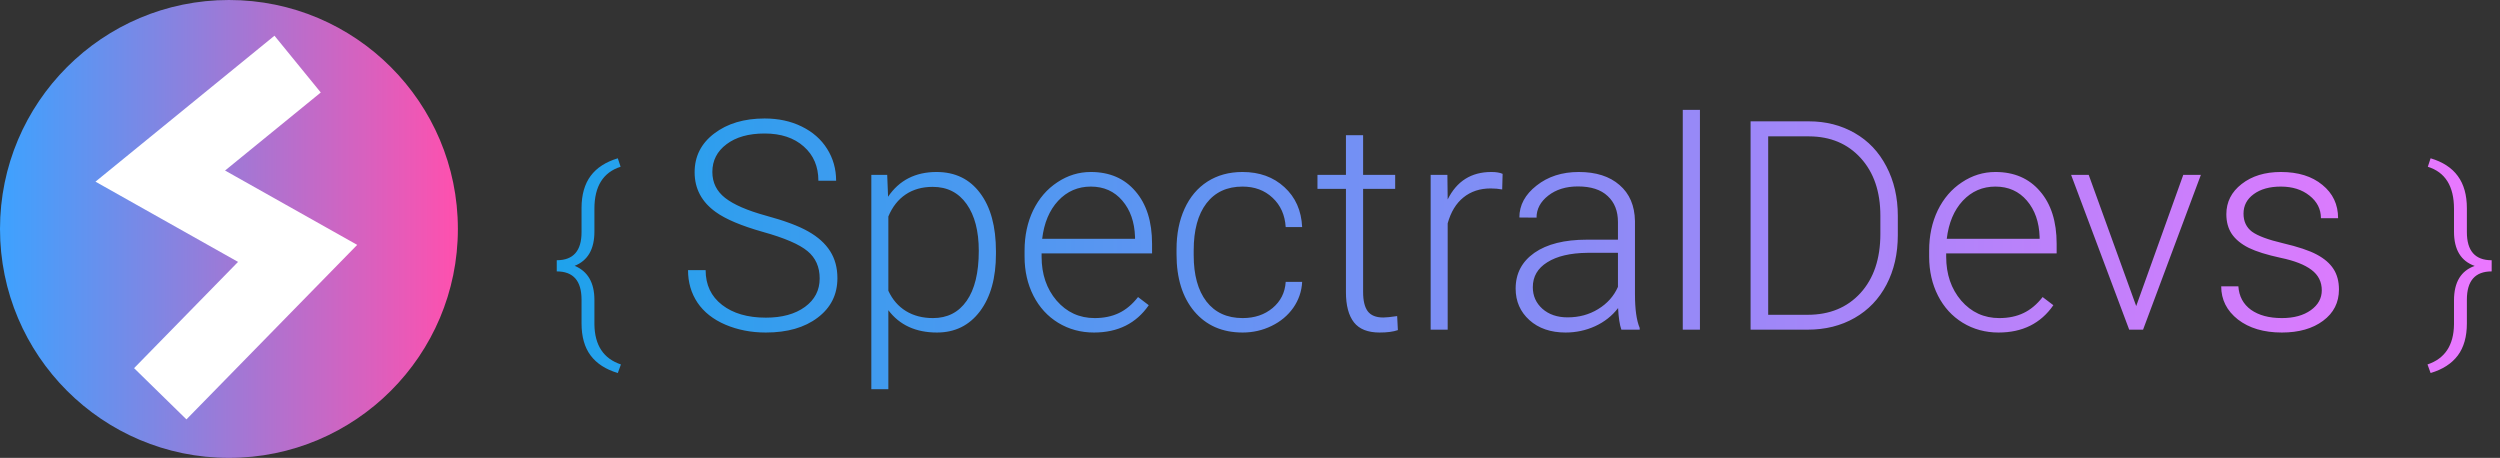 <svg width="273" height="50" viewBox="0 0 273 50" fill="none" xmlns="http://www.w3.org/2000/svg">
<rect x="0" y="0" width="273" height="50" fill="#333333" stroke="none"/>
<path d="M25 50C38.807 50 50 38.807 50 25C50 11.193 38.807 0 25 0C11.193 0 0 11.193 0 25C0 38.807 11.193 50 25 50Z" fill="url(#paint0_linear)"/>
<path d="M32.5 7L17.5 19.23L32.5 27.67L17.5 43" stroke="white" stroke-width="8"/>
<path d="M67.465 40.734C66.152 40.344 65.164 39.707 64.5 38.824C63.836 37.941 63.504 36.77 63.504 35.309V32.719C63.504 30.664 62.602 29.637 60.797 29.637V28.418C62.602 28.418 63.504 27.398 63.504 25.359V22.676C63.512 21.246 63.844 20.09 64.5 19.207C65.156 18.324 66.144 17.684 67.465 17.285L67.769 18.211C65.863 18.82 64.91 20.348 64.91 22.793V25.289C64.91 27.211 64.191 28.457 62.754 29.027C64.191 29.629 64.91 30.871 64.91 32.754V35.426C64.941 37.707 65.906 39.164 67.805 39.797L67.465 40.734ZM89.508 30.406C89.508 29.146 89.065 28.151 88.18 27.422C87.294 26.682 85.674 25.984 83.32 25.328C80.966 24.662 79.247 23.938 78.164 23.156C76.622 22.052 75.852 20.604 75.852 18.812C75.852 17.073 76.565 15.662 77.992 14.578C79.43 13.484 81.263 12.938 83.492 12.938C85.003 12.938 86.352 13.229 87.539 13.812C88.737 14.396 89.664 15.208 90.32 16.25C90.977 17.292 91.305 18.453 91.305 19.734H89.367C89.367 18.182 88.836 16.938 87.773 16C86.711 15.052 85.284 14.578 83.492 14.578C81.753 14.578 80.367 14.969 79.336 15.75C78.305 16.521 77.789 17.531 77.789 18.781C77.789 19.938 78.253 20.88 79.18 21.609C80.107 22.338 81.591 22.984 83.633 23.547C85.674 24.099 87.221 24.677 88.273 25.281C89.326 25.875 90.117 26.588 90.648 27.422C91.18 28.255 91.445 29.24 91.445 30.375C91.445 32.167 90.727 33.604 89.289 34.688C87.862 35.771 85.977 36.312 83.633 36.312C82.029 36.312 80.555 36.026 79.211 35.453C77.878 34.88 76.862 34.078 76.164 33.047C75.477 32.016 75.133 30.833 75.133 29.5H77.055C77.055 31.104 77.654 32.37 78.852 33.297C80.049 34.224 81.643 34.688 83.633 34.688C85.404 34.688 86.826 34.297 87.898 33.516C88.971 32.734 89.508 31.698 89.508 30.406ZM108.758 27.719C108.758 30.354 108.174 32.448 107.008 34C105.841 35.542 104.279 36.312 102.32 36.312C100.008 36.312 98.237 35.5 97.008 33.875V42.5H95.148V19.094H96.883L96.977 21.484C98.195 19.682 99.961 18.781 102.273 18.781C104.294 18.781 105.878 19.547 107.023 21.078C108.18 22.609 108.758 24.734 108.758 27.453V27.719ZM106.883 27.391C106.883 25.234 106.44 23.531 105.555 22.281C104.669 21.031 103.435 20.406 101.852 20.406C100.706 20.406 99.721 20.682 98.898 21.234C98.076 21.787 97.445 22.588 97.008 23.641V31.75C97.456 32.719 98.096 33.458 98.93 33.969C99.763 34.479 100.747 34.734 101.883 34.734C103.456 34.734 104.68 34.109 105.555 32.859C106.44 31.599 106.883 29.776 106.883 27.391ZM119.461 36.312C118.023 36.312 116.721 35.958 115.555 35.25C114.398 34.542 113.497 33.557 112.852 32.297C112.206 31.026 111.883 29.604 111.883 28.031V27.359C111.883 25.734 112.195 24.271 112.82 22.969C113.456 21.667 114.336 20.646 115.461 19.906C116.586 19.156 117.805 18.781 119.117 18.781C121.169 18.781 122.794 19.484 123.992 20.891C125.201 22.287 125.805 24.198 125.805 26.625V27.672H113.742V28.031C113.742 29.948 114.289 31.547 115.383 32.828C116.487 34.099 117.872 34.734 119.539 34.734C120.539 34.734 121.419 34.552 122.18 34.188C122.951 33.823 123.648 33.24 124.273 32.438L125.445 33.328C124.07 35.318 122.076 36.312 119.461 36.312ZM119.117 20.375C117.711 20.375 116.523 20.891 115.555 21.922C114.596 22.953 114.013 24.338 113.805 26.078H123.945V25.875C123.893 24.25 123.43 22.927 122.555 21.906C121.68 20.885 120.534 20.375 119.117 20.375ZM135.695 34.734C136.997 34.734 138.086 34.37 138.961 33.641C139.846 32.901 140.326 31.948 140.398 30.781H142.195C142.143 31.812 141.82 32.755 141.227 33.609C140.633 34.453 139.841 35.115 138.852 35.594C137.872 36.073 136.82 36.312 135.695 36.312C133.477 36.312 131.716 35.542 130.414 34C129.122 32.458 128.477 30.385 128.477 27.781V27.219C128.477 25.552 128.768 24.078 129.352 22.797C129.935 21.516 130.768 20.526 131.852 19.828C132.945 19.13 134.221 18.781 135.68 18.781C137.534 18.781 139.06 19.333 140.258 20.438C141.466 21.542 142.112 22.995 142.195 24.797H140.398C140.315 23.474 139.836 22.406 138.961 21.594C138.096 20.781 137.003 20.375 135.68 20.375C133.992 20.375 132.68 20.984 131.742 22.203C130.815 23.422 130.352 25.13 130.352 27.328V27.875C130.352 30.031 130.815 31.713 131.742 32.922C132.68 34.13 133.997 34.734 135.695 34.734ZM148.852 14.766V19.094H152.352V20.625H148.852V31.891C148.852 32.828 149.018 33.526 149.352 33.984C149.695 34.443 150.263 34.672 151.055 34.672C151.367 34.672 151.872 34.62 152.57 34.516L152.648 36.047C152.159 36.224 151.492 36.312 150.648 36.312C149.367 36.312 148.435 35.943 147.852 35.203C147.268 34.453 146.977 33.354 146.977 31.906V20.625H143.867V19.094H146.977V14.766H148.852ZM164.039 20.688C163.643 20.615 163.221 20.578 162.773 20.578C161.607 20.578 160.617 20.906 159.805 21.562C159.003 22.208 158.43 23.151 158.086 24.391V36H156.227V19.094H158.055L158.086 21.781C159.076 19.781 160.664 18.781 162.852 18.781C163.372 18.781 163.784 18.849 164.086 18.984L164.039 20.688ZM177.055 36C176.867 35.469 176.747 34.682 176.695 33.641C176.039 34.495 175.201 35.156 174.18 35.625C173.169 36.083 172.096 36.312 170.961 36.312C169.336 36.312 168.018 35.859 167.008 34.953C166.008 34.047 165.508 32.901 165.508 31.516C165.508 29.87 166.19 28.568 167.555 27.609C168.93 26.651 170.841 26.172 173.289 26.172H176.68V24.25C176.68 23.042 176.305 22.094 175.555 21.406C174.815 20.708 173.732 20.359 172.305 20.359C171.003 20.359 169.924 20.693 169.07 21.359C168.216 22.026 167.789 22.828 167.789 23.766L165.914 23.75C165.914 22.406 166.539 21.245 167.789 20.266C169.039 19.276 170.576 18.781 172.398 18.781C174.284 18.781 175.768 19.255 176.852 20.203C177.945 21.141 178.508 22.453 178.539 24.141V32.141C178.539 33.776 178.711 35 179.055 35.812V36H177.055ZM171.18 34.656C172.43 34.656 173.544 34.354 174.523 33.75C175.513 33.146 176.232 32.339 176.68 31.328V27.609H173.336C171.471 27.63 170.013 27.974 168.961 28.641C167.909 29.297 167.383 30.203 167.383 31.359C167.383 32.307 167.732 33.094 168.43 33.719C169.138 34.344 170.055 34.656 171.18 34.656ZM185.633 36H183.758V12H185.633V36ZM191.164 36V13.25H197.523C199.388 13.25 201.06 13.677 202.539 14.531C204.018 15.375 205.169 16.588 205.992 18.172C206.826 19.755 207.242 21.557 207.242 23.578V25.672C207.242 27.703 206.831 29.505 206.008 31.078C205.185 32.651 204.023 33.865 202.523 34.719C201.034 35.573 199.32 36 197.383 36H191.164ZM193.086 14.891V34.375H197.398C199.794 34.375 201.716 33.583 203.164 32C204.612 30.406 205.336 28.255 205.336 25.547V23.547C205.336 20.932 204.622 18.838 203.195 17.266C201.768 15.693 199.888 14.901 197.555 14.891H193.086ZM218.242 36.312C216.805 36.312 215.503 35.958 214.336 35.25C213.18 34.542 212.279 33.557 211.633 32.297C210.987 31.026 210.664 29.604 210.664 28.031V27.359C210.664 25.734 210.977 24.271 211.602 22.969C212.237 21.667 213.117 20.646 214.242 19.906C215.367 19.156 216.586 18.781 217.898 18.781C219.951 18.781 221.576 19.484 222.773 20.891C223.982 22.287 224.586 24.198 224.586 26.625V27.672H212.523V28.031C212.523 29.948 213.07 31.547 214.164 32.828C215.268 34.099 216.654 34.734 218.32 34.734C219.32 34.734 220.201 34.552 220.961 34.188C221.732 33.823 222.43 33.24 223.055 32.438L224.227 33.328C222.852 35.318 220.857 36.312 218.242 36.312ZM217.898 20.375C216.492 20.375 215.305 20.891 214.336 21.922C213.378 22.953 212.794 24.338 212.586 26.078H222.727V25.875C222.674 24.25 222.211 22.927 221.336 21.906C220.461 20.885 219.315 20.375 217.898 20.375ZM233.273 33.422L238.414 19.094H240.336L234.023 36H232.508L226.164 19.094H228.086L233.273 33.422ZM253.539 31.703C253.539 30.776 253.164 30.031 252.414 29.469C251.674 28.906 250.555 28.469 249.055 28.156C247.555 27.833 246.388 27.469 245.555 27.062C244.732 26.646 244.117 26.141 243.711 25.547C243.315 24.953 243.117 24.234 243.117 23.391C243.117 22.057 243.674 20.958 244.789 20.094C245.904 19.219 247.331 18.781 249.07 18.781C250.956 18.781 252.466 19.25 253.602 20.188C254.747 21.115 255.32 22.328 255.32 23.828H253.445C253.445 22.838 253.029 22.016 252.195 21.359C251.372 20.703 250.331 20.375 249.07 20.375C247.841 20.375 246.852 20.651 246.102 21.203C245.362 21.745 244.992 22.453 244.992 23.328C244.992 24.172 245.299 24.828 245.914 25.297C246.539 25.755 247.669 26.177 249.305 26.562C250.951 26.948 252.18 27.359 252.992 27.797C253.815 28.234 254.424 28.76 254.82 29.375C255.216 29.99 255.414 30.734 255.414 31.609C255.414 33.036 254.836 34.177 253.68 35.031C252.534 35.885 251.034 36.312 249.18 36.312C247.211 36.312 245.612 35.839 244.383 34.891C243.164 33.932 242.555 32.724 242.555 31.266H244.43C244.503 32.359 244.961 33.214 245.805 33.828C246.659 34.432 247.784 34.734 249.18 34.734C250.482 34.734 251.534 34.448 252.336 33.875C253.138 33.302 253.539 32.578 253.539 31.703ZM265.082 39.797C266.98 39.164 267.945 37.707 267.977 35.426V32.801C267.977 30.824 268.73 29.57 270.238 29.039C268.73 28.508 267.977 27.262 267.977 25.301V22.805C267.977 20.336 267.023 18.805 265.117 18.211L265.422 17.285C266.758 17.684 267.75 18.332 268.398 19.23C269.055 20.121 269.383 21.293 269.383 22.746V25.359C269.383 27.398 270.285 28.418 272.09 28.418V29.637C270.285 29.637 269.383 30.664 269.383 32.719V35.309C269.383 36.77 269.051 37.941 268.387 38.824C267.723 39.707 266.734 40.344 265.422 40.734L265.082 39.797Z" fill="url(#paint1_linear)"/>
<defs>
<linearGradient id="paint0_linear" x1="0" y1="25" x2="50" y2="25" gradientUnits="userSpaceOnUse">
<stop stop-color="#15F1FF"/>
<stop offset="0" stop-color="#3DA2FF"/>
<stop offset="1" stop-color="#FF50AE"/>
</linearGradient>
<linearGradient id="paint1_linear" x1="60" y1="25" x2="273" y2="25" gradientUnits="userSpaceOnUse">
<stop stop-color="#1EA2EC"/>
<stop offset="1" stop-color="#EC77FF"/>
</linearGradient>
</defs>
</svg>
